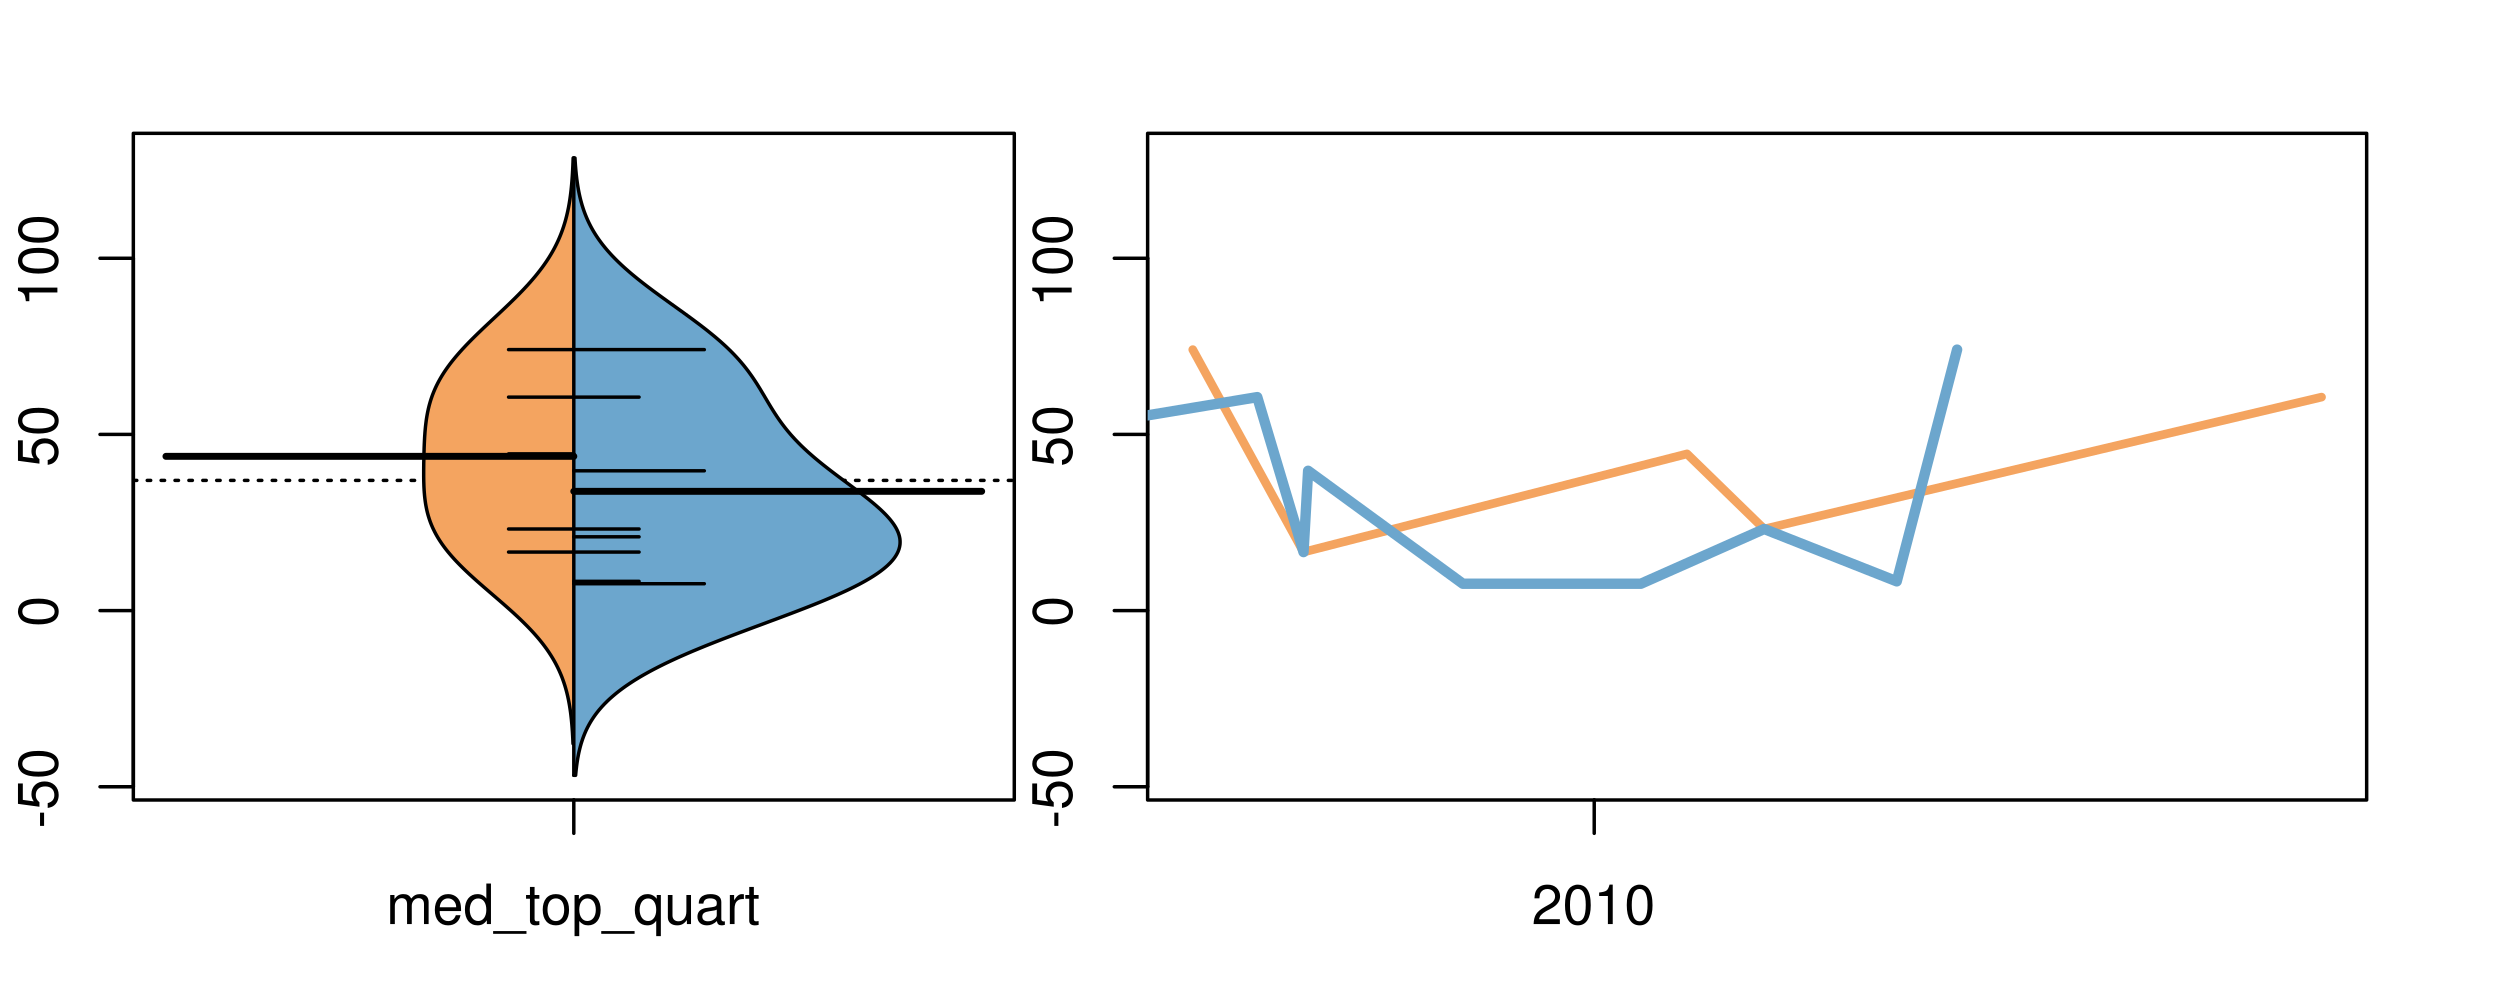 <?xml version="1.0" encoding="UTF-8"?>
<svg xmlns="http://www.w3.org/2000/svg" xmlns:xlink="http://www.w3.org/1999/xlink" width="540pt" height="216pt" viewBox="0 0 540 216" version="1.1">
<defs>
<g>
<symbol overflow="visible" id="glyph0-0">
<path style="stroke:none;" d="M -3.75 -3.406 L -3.75 -0.547 L -2.875 -0.547 L -2.875 -3.406 Z M -3.75 -3.406 "/>
</symbol>
<symbol overflow="visible" id="glyph0-1">
<path style="stroke:none;" d="M -8.516 -5.719 L -8.516 -1.312 L -3.875 -0.688 L -3.875 -1.656 C -4.469 -2.141 -4.672 -2.562 -4.672 -3.219 C -4.672 -4.359 -3.891 -5.078 -2.625 -5.078 C -1.406 -5.078 -0.656 -4.375 -0.656 -3.219 C -0.656 -2.297 -1.125 -1.734 -2.094 -1.469 L -2.094 -0.422 C -1.391 -0.562 -1.062 -0.688 -0.75 -0.938 C -0.094 -1.422 0.281 -2.281 0.281 -3.234 C 0.281 -4.953 -0.969 -6.156 -2.766 -6.156 C -4.453 -6.156 -5.609 -5.047 -5.609 -3.406 C -5.609 -2.812 -5.453 -2.328 -5.094 -1.844 L -7.469 -2.172 L -7.469 -5.719 Z M -8.516 -5.719 "/>
</symbol>
<symbol overflow="visible" id="glyph0-2">
<path style="stroke:none;" d="M -8.516 -3.297 C -8.516 -2.516 -8.156 -1.781 -7.578 -1.344 C -6.828 -0.797 -5.688 -0.516 -4.109 -0.516 C -1.25 -0.516 0.281 -1.469 0.281 -3.297 C 0.281 -5.094 -1.25 -6.078 -4.047 -6.078 C -5.703 -6.078 -6.797 -5.812 -7.578 -5.25 C -8.172 -4.812 -8.516 -4.109 -8.516 -3.297 Z M -7.578 -3.297 C -7.578 -4.438 -6.422 -5 -4.141 -5 C -1.734 -5 -0.594 -4.453 -0.594 -3.281 C -0.594 -2.156 -1.781 -1.594 -4.109 -1.594 C -6.438 -1.594 -7.578 -2.156 -7.578 -3.297 Z M -7.578 -3.297 "/>
</symbol>
<symbol overflow="visible" id="glyph0-3">
<path style="stroke:none;" d="M -6.062 -3.109 L 0 -3.109 L 0 -4.156 L -8.516 -4.156 L -8.516 -3.469 C -7.203 -3.094 -7.016 -2.859 -6.812 -1.219 L -6.062 -1.219 Z M -6.062 -3.109 "/>
</symbol>
<symbol overflow="visible" id="glyph0-4">
<path style="stroke:none;" d="M -8.75 -5.938 L -8.75 -4.938 L -5.5 -4.938 C -6.125 -4.531 -6.469 -3.859 -6.469 -3.016 C -6.469 -1.375 -5.156 -0.312 -3.156 -0.312 C -1.031 -0.312 0.281 -1.359 0.281 -3.047 C 0.281 -3.906 -0.047 -4.516 -0.828 -5.047 L 0 -5.047 L 0 -5.938 Z M -5.531 -3.188 C -5.531 -4.266 -4.578 -4.938 -3.078 -4.938 C -1.625 -4.938 -0.656 -4.25 -0.656 -3.188 C -0.656 -2.094 -1.625 -1.359 -3.094 -1.359 C -4.562 -1.359 -5.531 -2.094 -5.531 -3.188 Z M -5.531 -3.188 "/>
</symbol>
<symbol overflow="visible" id="glyph0-5">
<path style="stroke:none;" d="M -6.281 -3.094 L -6.281 -2.047 L -7.266 -2.047 C -7.688 -2.047 -7.906 -2.297 -7.906 -2.75 C -7.906 -2.828 -7.906 -2.875 -7.891 -3.094 L -8.719 -3.094 C -8.766 -2.875 -8.781 -2.734 -8.781 -2.531 C -8.781 -1.609 -8.25 -1.062 -7.359 -1.062 L -6.281 -1.062 L -6.281 -0.219 L -5.469 -0.219 L -5.469 -1.062 L 0 -1.062 L 0 -2.047 L -5.469 -2.047 L -5.469 -3.094 Z M -6.281 -3.094 "/>
</symbol>
<symbol overflow="visible" id="glyph0-6">
<path style="stroke:none;" d="M 1.516 -6.938 L 1.516 0.266 L 2.109 0.266 L 2.109 -6.938 Z M 1.516 -6.938 "/>
</symbol>
<symbol overflow="visible" id="glyph0-7">
<path style="stroke:none;" d="M -6.469 -3.266 C -6.469 -1.5 -5.203 -0.438 -3.094 -0.438 C -0.984 -0.438 0.281 -1.484 0.281 -3.281 C 0.281 -5.047 -0.984 -6.125 -3.047 -6.125 C -5.219 -6.125 -6.469 -5.078 -6.469 -3.266 Z M -5.547 -3.281 C -5.547 -4.406 -4.625 -5.078 -3.062 -5.078 C -1.578 -5.078 -0.641 -4.375 -0.641 -3.281 C -0.641 -2.156 -1.578 -1.469 -3.094 -1.469 C -4.609 -1.469 -5.547 -2.156 -5.547 -3.281 Z M -5.547 -3.281 "/>
</symbol>
<symbol overflow="visible" id="glyph0-8">
<path style="stroke:none;" d="M -8.75 -1.828 L -8.75 -0.812 L 0 -0.812 L 0 -1.828 Z M -8.75 -1.828 "/>
</symbol>
<symbol overflow="visible" id="glyph0-9">
<path style="stroke:none;" d="M -1.25 -2.297 L -1.25 -1.047 L 0 -1.047 L 0 -2.297 Z M -1.25 -2.297 "/>
</symbol>
<symbol overflow="visible" id="glyph0-10">
<path style="stroke:none;" d="M -1.047 -6.078 L -1.047 -1.594 C -1.734 -1.703 -2.188 -2.094 -2.797 -3.125 L -3.438 -4.328 C -4.094 -5.516 -4.969 -6.125 -6.016 -6.125 C -6.719 -6.125 -7.375 -5.844 -7.844 -5.344 C -8.297 -4.844 -8.516 -4.219 -8.516 -3.406 C -8.516 -2.328 -8.125 -1.531 -7.406 -1.062 C -6.953 -0.75 -6.422 -0.625 -5.562 -0.594 L -5.562 -1.656 C -6.125 -1.688 -6.484 -1.766 -6.75 -1.906 C -7.266 -2.188 -7.578 -2.734 -7.578 -3.375 C -7.578 -4.328 -6.906 -5.047 -5.984 -5.047 C -5.312 -5.047 -4.734 -4.656 -4.312 -3.906 L -3.688 -2.797 C -2.672 -1.016 -1.875 -0.5 0 -0.406 L 0 -6.078 Z M -1.047 -6.078 "/>
</symbol>
<symbol overflow="visible" id="glyph0-11">
<path style="stroke:none;" d="M 0 -3.422 L -6.281 -5.828 L -6.281 -4.703 L -1.188 -2.922 L -6.281 -1.25 L -6.281 -0.125 L 0 -2.328 Z M 0 -3.422 "/>
</symbol>
<symbol overflow="visible" id="glyph0-12">
<path style="stroke:none;" d="M -0.594 -6.422 C -0.562 -6.312 -0.562 -6.266 -0.562 -6.203 C -0.562 -5.859 -0.75 -5.656 -1.062 -5.656 L -4.75 -5.656 C -5.875 -5.656 -6.469 -4.844 -6.469 -3.297 C -6.469 -2.391 -6.203 -1.625 -5.734 -1.219 C -5.406 -0.922 -5.047 -0.797 -4.422 -0.781 L -4.422 -1.781 C -5.203 -1.875 -5.547 -2.328 -5.547 -3.266 C -5.547 -4.156 -5.203 -4.672 -4.609 -4.672 L -4.344 -4.672 C -3.922 -4.672 -3.75 -4.422 -3.641 -3.625 C -3.469 -2.203 -3.422 -1.984 -3.266 -1.609 C -2.969 -0.875 -2.406 -0.5 -1.578 -0.5 C -0.438 -0.5 0.281 -1.297 0.281 -2.562 C 0.281 -3.359 0 -4 -0.641 -4.703 C -0.016 -4.781 0.281 -5.094 0.281 -5.734 C 0.281 -5.938 0.25 -6.094 0.172 -6.422 Z M -1.984 -4.672 C -1.641 -4.672 -1.438 -4.578 -1.156 -4.266 C -0.797 -3.859 -0.594 -3.375 -0.594 -2.781 C -0.594 -2 -0.969 -1.547 -1.609 -1.547 C -2.266 -1.547 -2.609 -1.984 -2.766 -3.062 C -2.906 -4.109 -2.953 -4.328 -3.109 -4.672 Z M -1.984 -4.672 "/>
</symbol>
<symbol overflow="visible" id="glyph0-13">
<path style="stroke:none;" d="M 0 -5.781 L -6.281 -5.781 L -6.281 -4.781 L -2.719 -4.781 C -1.438 -4.781 -0.594 -4.109 -0.594 -3.078 C -0.594 -2.281 -1.078 -1.781 -1.844 -1.781 L -6.281 -1.781 L -6.281 -0.781 L -1.438 -0.781 C -0.391 -0.781 0.281 -1.562 0.281 -2.781 C 0.281 -3.703 -0.047 -4.297 -0.875 -4.891 L 0 -4.891 Z M 0 -5.781 "/>
</symbol>
<symbol overflow="visible" id="glyph0-14">
<path style="stroke:none;" d="M -2.812 -6.156 C -3.766 -6.156 -4.344 -6.078 -4.812 -5.906 C -5.844 -5.5 -6.469 -4.531 -6.469 -3.359 C -6.469 -1.609 -5.125 -0.484 -3.062 -0.484 C -1 -0.484 0.281 -1.578 0.281 -3.344 C 0.281 -4.781 -0.547 -5.766 -1.906 -6.031 L -1.906 -5.016 C -1.078 -4.734 -0.641 -4.172 -0.641 -3.375 C -0.641 -2.734 -0.938 -2.203 -1.469 -1.859 C -1.828 -1.625 -2.188 -1.531 -2.812 -1.531 Z M -3.625 -1.547 C -4.781 -1.625 -5.547 -2.344 -5.547 -3.344 C -5.547 -4.328 -4.734 -5.094 -3.703 -5.094 C -3.672 -5.094 -3.641 -5.094 -3.625 -5.078 Z M -3.625 -1.547 "/>
</symbol>
<symbol overflow="visible" id="glyph1-0">
<path style="stroke:none;" d="M 0.844 -6.281 L 0.844 0 L 1.844 0 L 1.844 -3.953 C 1.844 -4.859 2.516 -5.594 3.328 -5.594 C 4.062 -5.594 4.484 -5.141 4.484 -4.328 L 4.484 0 L 5.5 0 L 5.5 -3.953 C 5.5 -4.859 6.156 -5.594 6.969 -5.594 C 7.703 -5.594 8.141 -5.125 8.141 -4.328 L 8.141 0 L 9.141 0 L 9.141 -4.719 C 9.141 -5.844 8.5 -6.469 7.312 -6.469 C 6.484 -6.469 5.969 -6.219 5.391 -5.516 C 5.016 -6.188 4.516 -6.469 3.703 -6.469 C 2.859 -6.469 2.297 -6.156 1.766 -5.406 L 1.766 -6.281 Z M 0.844 -6.281 "/>
</symbol>
<symbol overflow="visible" id="glyph1-1">
<path style="stroke:none;" d="M 6.156 -2.812 C 6.156 -3.766 6.078 -4.344 5.906 -4.812 C 5.5 -5.844 4.531 -6.469 3.359 -6.469 C 1.609 -6.469 0.484 -5.125 0.484 -3.062 C 0.484 -1 1.578 0.281 3.344 0.281 C 4.781 0.281 5.766 -0.547 6.031 -1.906 L 5.016 -1.906 C 4.734 -1.078 4.172 -0.641 3.375 -0.641 C 2.734 -0.641 2.203 -0.938 1.859 -1.469 C 1.625 -1.828 1.531 -2.188 1.531 -2.812 Z M 1.547 -3.625 C 1.625 -4.781 2.344 -5.547 3.344 -5.547 C 4.328 -5.547 5.094 -4.734 5.094 -3.703 C 5.094 -3.672 5.094 -3.641 5.078 -3.625 Z M 1.547 -3.625 "/>
</symbol>
<symbol overflow="visible" id="glyph1-2">
<path style="stroke:none;" d="M 5.938 -8.75 L 4.938 -8.75 L 4.938 -5.5 C 4.531 -6.125 3.859 -6.469 3.016 -6.469 C 1.375 -6.469 0.312 -5.156 0.312 -3.156 C 0.312 -1.031 1.359 0.281 3.047 0.281 C 3.906 0.281 4.516 -0.047 5.047 -0.828 L 5.047 0 L 5.938 0 Z M 3.188 -5.531 C 4.266 -5.531 4.938 -4.578 4.938 -3.078 C 4.938 -1.625 4.25 -0.656 3.188 -0.656 C 2.094 -0.656 1.359 -1.625 1.359 -3.094 C 1.359 -4.562 2.094 -5.531 3.188 -5.531 Z M 3.188 -5.531 "/>
</symbol>
<symbol overflow="visible" id="glyph1-3">
<path style="stroke:none;" d="M 6.938 1.516 L -0.266 1.516 L -0.266 2.109 L 6.938 2.109 Z M 6.938 1.516 "/>
</symbol>
<symbol overflow="visible" id="glyph1-4">
<path style="stroke:none;" d="M 3.047 -6.281 L 2.016 -6.281 L 2.016 -8.016 L 1.016 -8.016 L 1.016 -6.281 L 0.172 -6.281 L 0.172 -5.469 L 1.016 -5.469 L 1.016 -0.719 C 1.016 -0.078 1.453 0.281 2.234 0.281 C 2.469 0.281 2.719 0.25 3.047 0.188 L 3.047 -0.641 C 2.922 -0.609 2.766 -0.594 2.562 -0.594 C 2.141 -0.594 2.016 -0.719 2.016 -1.156 L 2.016 -5.469 L 3.047 -5.469 Z M 3.047 -6.281 "/>
</symbol>
<symbol overflow="visible" id="glyph1-5">
<path style="stroke:none;" d="M 3.266 -6.469 C 1.5 -6.469 0.438 -5.203 0.438 -3.094 C 0.438 -0.984 1.484 0.281 3.281 0.281 C 5.047 0.281 6.125 -0.984 6.125 -3.047 C 6.125 -5.219 5.078 -6.469 3.266 -6.469 Z M 3.281 -5.547 C 4.406 -5.547 5.078 -4.625 5.078 -3.062 C 5.078 -1.578 4.375 -0.641 3.281 -0.641 C 2.156 -0.641 1.469 -1.578 1.469 -3.094 C 1.469 -4.609 2.156 -5.547 3.281 -5.547 Z M 3.281 -5.547 "/>
</symbol>
<symbol overflow="visible" id="glyph1-6">
<path style="stroke:none;" d="M 0.641 2.609 L 1.656 2.609 L 1.656 -0.656 C 2.188 -0.016 2.766 0.281 3.594 0.281 C 5.203 0.281 6.281 -1.031 6.281 -3.031 C 6.281 -5.141 5.25 -6.469 3.578 -6.469 C 2.719 -6.469 2.047 -6.078 1.578 -5.344 L 1.578 -6.281 L 0.641 -6.281 Z M 3.406 -5.531 C 4.516 -5.531 5.234 -4.562 5.234 -3.062 C 5.234 -1.625 4.5 -0.656 3.406 -0.656 C 2.359 -0.656 1.656 -1.625 1.656 -3.094 C 1.656 -4.578 2.359 -5.531 3.406 -5.531 Z M 3.406 -5.531 "/>
</symbol>
<symbol overflow="visible" id="glyph1-7">
<path style="stroke:none;" d="M 5.938 2.609 L 5.938 -6.281 L 5.047 -6.281 L 5.047 -5.453 C 4.578 -6.109 3.875 -6.469 3.047 -6.469 C 1.391 -6.469 0.312 -5.109 0.312 -3.031 C 0.312 -0.984 1.344 0.281 3 0.281 C 3.875 0.281 4.469 -0.031 4.938 -0.719 L 4.938 2.609 Z M 3.188 -5.531 C 4.266 -5.531 4.938 -4.578 4.938 -3.062 C 4.938 -1.625 4.25 -0.656 3.188 -0.656 C 2.094 -0.656 1.359 -1.625 1.359 -3.094 C 1.359 -4.547 2.094 -5.531 3.188 -5.531 Z M 3.188 -5.531 "/>
</symbol>
<symbol overflow="visible" id="glyph1-8">
<path style="stroke:none;" d="M 5.781 0 L 5.781 -6.281 L 4.781 -6.281 L 4.781 -2.719 C 4.781 -1.438 4.109 -0.594 3.078 -0.594 C 2.281 -0.594 1.781 -1.078 1.781 -1.844 L 1.781 -6.281 L 0.781 -6.281 L 0.781 -1.438 C 0.781 -0.391 1.562 0.281 2.781 0.281 C 3.703 0.281 4.297 -0.047 4.891 -0.875 L 4.891 0 Z M 5.781 0 "/>
</symbol>
<symbol overflow="visible" id="glyph1-9">
<path style="stroke:none;" d="M 6.422 -0.594 C 6.312 -0.562 6.266 -0.562 6.203 -0.562 C 5.859 -0.562 5.656 -0.75 5.656 -1.062 L 5.656 -4.75 C 5.656 -5.875 4.844 -6.469 3.297 -6.469 C 2.391 -6.469 1.625 -6.203 1.219 -5.734 C 0.922 -5.406 0.797 -5.047 0.781 -4.422 L 1.781 -4.422 C 1.875 -5.203 2.328 -5.547 3.266 -5.547 C 4.156 -5.547 4.672 -5.203 4.672 -4.609 L 4.672 -4.344 C 4.672 -3.922 4.422 -3.75 3.625 -3.641 C 2.203 -3.469 1.984 -3.422 1.609 -3.266 C 0.875 -2.969 0.5 -2.406 0.5 -1.578 C 0.5 -0.438 1.297 0.281 2.562 0.281 C 3.359 0.281 4 0 4.703 -0.641 C 4.781 -0.016 5.094 0.281 5.734 0.281 C 5.938 0.281 6.094 0.25 6.422 0.172 Z M 4.672 -1.984 C 4.672 -1.641 4.578 -1.438 4.266 -1.156 C 3.859 -0.797 3.375 -0.594 2.781 -0.594 C 2 -0.594 1.547 -0.969 1.547 -1.609 C 1.547 -2.266 1.984 -2.609 3.062 -2.766 C 4.109 -2.906 4.328 -2.953 4.672 -3.109 Z M 4.672 -1.984 "/>
</symbol>
<symbol overflow="visible" id="glyph1-10">
<path style="stroke:none;" d="M 0.828 -6.281 L 0.828 0 L 1.844 0 L 1.844 -3.266 C 1.844 -4.156 2.062 -4.75 2.547 -5.094 C 2.859 -5.328 3.156 -5.406 3.859 -5.406 L 3.859 -6.438 C 3.688 -6.453 3.594 -6.469 3.469 -6.469 C 2.812 -6.469 2.328 -6.078 1.75 -5.141 L 1.75 -6.281 Z M 0.828 -6.281 "/>
</symbol>
<symbol overflow="visible" id="glyph1-11">
<path style="stroke:none;" d="M 6.078 -1.047 L 1.594 -1.047 C 1.703 -1.734 2.094 -2.188 3.125 -2.797 L 4.328 -3.438 C 5.516 -4.094 6.125 -4.969 6.125 -6.016 C 6.125 -6.719 5.844 -7.375 5.344 -7.844 C 4.844 -8.297 4.219 -8.516 3.406 -8.516 C 2.328 -8.516 1.531 -8.125 1.062 -7.406 C 0.75 -6.953 0.625 -6.422 0.594 -5.562 L 1.656 -5.562 C 1.688 -6.125 1.766 -6.484 1.906 -6.75 C 2.188 -7.266 2.734 -7.578 3.375 -7.578 C 4.328 -7.578 5.047 -6.906 5.047 -5.984 C 5.047 -5.312 4.656 -4.734 3.906 -4.312 L 2.797 -3.688 C 1.016 -2.672 0.5 -1.875 0.406 0 L 6.078 0 Z M 6.078 -1.047 "/>
</symbol>
<symbol overflow="visible" id="glyph1-12">
<path style="stroke:none;" d="M 3.297 -8.516 C 2.516 -8.516 1.781 -8.156 1.344 -7.578 C 0.797 -6.828 0.516 -5.688 0.516 -4.109 C 0.516 -1.25 1.469 0.281 3.297 0.281 C 5.094 0.281 6.078 -1.25 6.078 -4.047 C 6.078 -5.703 5.812 -6.797 5.25 -7.578 C 4.812 -8.172 4.109 -8.516 3.297 -8.516 Z M 3.297 -7.578 C 4.438 -7.578 5 -6.422 5 -4.141 C 5 -1.734 4.453 -0.594 3.281 -0.594 C 2.156 -0.594 1.594 -1.781 1.594 -4.109 C 1.594 -6.438 2.156 -7.578 3.297 -7.578 Z M 3.297 -7.578 "/>
</symbol>
<symbol overflow="visible" id="glyph1-13">
<path style="stroke:none;" d="M 3.109 -6.062 L 3.109 0 L 4.156 0 L 4.156 -8.516 L 3.469 -8.516 C 3.094 -7.203 2.859 -7.016 1.219 -6.812 L 1.219 -6.062 Z M 3.109 -6.062 "/>
</symbol>
</g>
<clipPath id="clip1">
  <path d="M 28.801 28.801 L 220.086 28.801 L 220.086 173.801 L 28.801 173.801 Z M 28.801 28.801 "/>
</clipPath>
<clipPath id="clip2">
  <path d="M 247.887 28.801 L 512.199 28.801 L 512.199 173.801 L 247.887 173.801 Z M 247.887 28.801 "/>
</clipPath>
<clipPath id="clip3">
  <path d="M 233.484 14.398 L 526.598 14.398 L 526.598 188.199 L 233.484 188.199 Z M 233.484 14.398 "/>
</clipPath>
<clipPath id="clip4">
  <path d="M 247.887 28.801 L 512.199 28.801 L 512.199 173.801 L 247.887 173.801 Z M 247.887 28.801 "/>
</clipPath>
</defs>
<g id="surface321">
<path style="fill:none;stroke-width:0.75;stroke-linecap:round;stroke-linejoin:round;stroke:rgb(0%,0%,0%);stroke-opacity:1;stroke-miterlimit:10;" d="M 28.801 172.801 L 219.086 172.801 L 219.086 28.801 L 28.801 28.801 L 28.801 172.801 "/>
<path style="fill:none;stroke-width:0.75;stroke-linecap:round;stroke-linejoin:round;stroke:rgb(0%,0%,0%);stroke-opacity:1;stroke-miterlimit:10;" d="M 28.801 169.941 L 28.801 55.785 "/>
<path style="fill:none;stroke-width:0.75;stroke-linecap:round;stroke-linejoin:round;stroke:rgb(0%,0%,0%);stroke-opacity:1;stroke-miterlimit:10;" d="M 28.801 169.941 L 21.602 169.941 "/>
<path style="fill:none;stroke-width:0.75;stroke-linecap:round;stroke-linejoin:round;stroke:rgb(0%,0%,0%);stroke-opacity:1;stroke-miterlimit:10;" d="M 28.801 131.887 L 21.602 131.887 "/>
<path style="fill:none;stroke-width:0.75;stroke-linecap:round;stroke-linejoin:round;stroke:rgb(0%,0%,0%);stroke-opacity:1;stroke-miterlimit:10;" d="M 28.801 93.836 L 21.602 93.836 "/>
<path style="fill:none;stroke-width:0.75;stroke-linecap:round;stroke-linejoin:round;stroke:rgb(0%,0%,0%);stroke-opacity:1;stroke-miterlimit:10;" d="M 28.801 55.785 L 21.602 55.785 "/>
<g style="fill:rgb(0%,0%,0%);fill-opacity:1;">
  <use xlink:href="#glyph0-0" x="12.396" y="178.941"/>
  <use xlink:href="#glyph0-1" x="12.396" y="174.945"/>
  <use xlink:href="#glyph0-2" x="12.396" y="168.273"/>
</g>
<g style="fill:rgb(0%,0%,0%);fill-opacity:1;">
  <use xlink:href="#glyph0-2" x="12.396" y="135.387"/>
</g>
<g style="fill:rgb(0%,0%,0%);fill-opacity:1;">
  <use xlink:href="#glyph0-1" x="12.396" y="100.836"/>
  <use xlink:href="#glyph0-2" x="12.396" y="94.164"/>
</g>
<g style="fill:rgb(0%,0%,0%);fill-opacity:1;">
  <use xlink:href="#glyph0-3" x="12.396" y="66.285"/>
  <use xlink:href="#glyph0-2" x="12.396" y="59.613"/>
  <use xlink:href="#glyph0-2" x="12.396" y="52.941"/>
</g>
<path style="fill:none;stroke-width:0.75;stroke-linecap:round;stroke-linejoin:round;stroke:rgb(0%,0%,0%);stroke-opacity:1;stroke-miterlimit:10;" d="M 123.941 172.801 L 123.941 172.801 "/>
<path style="fill:none;stroke-width:0.75;stroke-linecap:round;stroke-linejoin:round;stroke:rgb(0%,0%,0%);stroke-opacity:1;stroke-miterlimit:10;" d="M 123.941 172.801 L 123.941 180 "/>
<g style="fill:rgb(0%,0%,0%);fill-opacity:1;">
  <use xlink:href="#glyph1-0" x="83.441" y="199.596"/>
  <use xlink:href="#glyph1-1" x="93.438" y="199.596"/>
  <use xlink:href="#glyph1-2" x="100.109" y="199.596"/>
  <use xlink:href="#glyph1-3" x="106.781" y="199.596"/>
  <use xlink:href="#glyph1-4" x="113.453" y="199.596"/>
  <use xlink:href="#glyph1-5" x="116.789" y="199.596"/>
  <use xlink:href="#glyph1-6" x="123.461" y="199.596"/>
  <use xlink:href="#glyph1-3" x="130.133" y="199.596"/>
  <use xlink:href="#glyph1-7" x="136.805" y="199.596"/>
  <use xlink:href="#glyph1-8" x="143.477" y="199.596"/>
  <use xlink:href="#glyph1-9" x="150.148" y="199.596"/>
  <use xlink:href="#glyph1-10" x="156.82" y="199.596"/>
  <use xlink:href="#glyph1-4" x="160.816" y="199.596"/>
</g>
<g clip-path="url(#clip1)" clip-rule="nonzero">
<path style="fill:none;stroke-width:0.75;stroke-linecap:round;stroke-linejoin:round;stroke:rgb(0%,0%,0%);stroke-opacity:1;stroke-dasharray:0.75,2.25;stroke-miterlimit:10;" d="M 28.801 103.766 L 219.086 103.766 "/>
<path style=" stroke:none;fill-rule:nonzero;fill:rgb(95.686%,64.314%,37.647%);fill-opacity:1;" d="M 123.941 34.133 L 123.801 34.133 L 123.793 34.383 L 123.781 34.629 L 123.773 34.875 L 123.766 35.125 L 123.754 35.371 L 123.746 35.617 L 123.734 35.867 L 123.711 36.359 L 123.699 36.609 L 123.688 36.855 L 123.672 37.105 L 123.66 37.352 L 123.645 37.598 L 123.629 37.848 L 123.613 38.094 L 123.594 38.34 L 123.578 38.59 L 123.559 38.836 L 123.539 39.086 L 123.5 39.578 L 123.477 39.828 L 123.43 40.32 L 123.406 40.57 L 123.379 40.816 L 123.355 41.066 L 123.324 41.312 L 123.297 41.559 L 123.266 41.809 L 123.203 42.301 L 123.168 42.551 L 123.133 42.797 L 123.098 43.047 L 123.02 43.539 L 122.98 43.789 L 122.895 44.281 L 122.848 44.531 L 122.805 44.777 L 122.754 45.027 L 122.652 45.52 L 122.598 45.77 L 122.543 46.016 L 122.484 46.262 L 122.426 46.512 L 122.367 46.758 L 122.301 47.008 L 122.238 47.254 L 122.172 47.5 L 122.102 47.75 L 122.031 47.996 L 121.957 48.242 L 121.879 48.492 L 121.801 48.738 L 121.723 48.988 L 121.637 49.234 L 121.555 49.48 L 121.465 49.73 L 121.375 49.977 L 121.281 50.223 L 121.188 50.473 L 121.09 50.719 L 120.988 50.969 L 120.887 51.215 L 120.781 51.461 L 120.672 51.711 L 120.559 51.957 L 120.449 52.203 L 120.328 52.453 L 120.211 52.699 L 120.086 52.949 L 119.836 53.441 L 119.703 53.691 L 119.57 53.938 L 119.434 54.184 L 119.293 54.434 L 119.004 54.926 L 118.852 55.176 L 118.703 55.422 L 118.547 55.672 L 118.227 56.164 L 118.062 56.414 L 117.895 56.66 L 117.723 56.906 L 117.551 57.156 L 117.375 57.402 L 117.195 57.652 L 117.012 57.898 L 116.824 58.145 L 116.637 58.395 L 116.445 58.641 L 116.25 58.887 L 116.055 59.137 L 115.852 59.383 L 115.652 59.633 L 115.445 59.879 L 115.234 60.125 L 115.023 60.375 L 114.594 60.867 L 114.371 61.117 L 114.152 61.363 L 113.926 61.613 L 113.699 61.859 L 113.469 62.105 L 113.238 62.355 L 112.77 62.848 L 112.527 63.098 L 112.289 63.344 L 112.047 63.594 L 111.555 64.086 L 111.309 64.336 L 111.059 64.582 L 110.805 64.828 L 110.551 65.078 L 110.297 65.324 L 110.043 65.574 L 109.527 66.066 L 109.266 66.316 L 109.008 66.562 L 108.746 66.809 L 108.484 67.059 L 108.223 67.305 L 107.957 67.555 L 107.695 67.801 L 107.43 68.047 L 107.164 68.297 L 106.902 68.543 L 106.637 68.789 L 106.371 69.039 L 106.105 69.285 L 105.844 69.535 L 105.578 69.781 L 105.316 70.027 L 105.051 70.277 L 104.527 70.77 L 104.266 71.02 L 104.008 71.266 L 103.75 71.516 L 103.234 72.008 L 102.98 72.258 L 102.727 72.504 L 102.477 72.75 L 102.227 73 L 101.977 73.246 L 101.73 73.496 L 101.246 73.988 L 101.004 74.238 L 100.766 74.484 L 100.531 74.73 L 100.301 74.98 L 99.84 75.473 L 99.617 75.723 L 99.395 75.969 L 99.172 76.219 L 98.742 76.711 L 98.531 76.961 L 98.324 77.207 L 98.121 77.453 L 97.918 77.703 L 97.719 77.949 L 97.523 78.199 L 97.332 78.445 L 97.145 78.691 L 96.961 78.941 L 96.777 79.188 L 96.602 79.434 L 96.426 79.684 L 96.254 79.93 L 96.086 80.18 L 95.922 80.426 L 95.766 80.672 L 95.605 80.922 L 95.453 81.168 L 95.305 81.414 L 95.16 81.664 L 95.016 81.91 L 94.879 82.16 L 94.742 82.406 L 94.613 82.652 L 94.484 82.902 L 94.359 83.148 L 94.238 83.395 L 94.121 83.645 L 94.008 83.891 L 93.898 84.141 L 93.688 84.633 L 93.59 84.883 L 93.492 85.129 L 93.398 85.375 L 93.309 85.625 L 93.223 85.871 L 93.137 86.121 L 92.98 86.613 L 92.906 86.863 L 92.766 87.355 L 92.699 87.605 L 92.637 87.852 L 92.578 88.102 L 92.516 88.348 L 92.465 88.594 L 92.41 88.844 L 92.359 89.09 L 92.312 89.336 L 92.266 89.586 L 92.223 89.832 L 92.18 90.082 L 92.102 90.574 L 92.066 90.824 L 92.004 91.316 L 91.973 91.566 L 91.945 91.812 L 91.914 92.062 L 91.867 92.555 L 91.844 92.805 L 91.82 93.051 L 91.801 93.297 L 91.781 93.547 L 91.766 93.793 L 91.746 94.039 L 91.73 94.289 L 91.715 94.535 L 91.703 94.785 L 91.688 95.031 L 91.676 95.277 L 91.664 95.527 L 91.641 96.02 L 91.633 96.27 L 91.621 96.516 L 91.613 96.766 L 91.598 97.258 L 91.59 97.508 L 91.574 98 L 91.57 98.25 L 91.562 98.496 L 91.559 98.746 L 91.551 98.992 L 91.547 99.238 L 91.543 99.488 L 91.535 99.734 L 91.531 99.98 L 91.527 100.23 L 91.527 100.477 L 91.523 100.727 L 91.52 100.973 L 91.52 101.219 L 91.516 101.469 L 91.516 102.953 L 91.52 103.199 L 91.523 103.449 L 91.531 103.941 L 91.539 104.191 L 91.547 104.438 L 91.555 104.688 L 91.562 104.934 L 91.574 105.18 L 91.586 105.43 L 91.602 105.676 L 91.613 105.922 L 91.633 106.172 L 91.648 106.418 L 91.672 106.668 L 91.691 106.914 L 91.715 107.16 L 91.742 107.41 L 91.77 107.656 L 91.801 107.902 L 91.832 108.152 L 91.867 108.398 L 91.902 108.648 L 91.941 108.895 L 91.984 109.141 L 92.031 109.391 L 92.078 109.637 L 92.129 109.883 L 92.18 110.133 L 92.238 110.379 L 92.297 110.629 L 92.359 110.875 L 92.426 111.121 L 92.496 111.371 L 92.57 111.617 L 92.648 111.863 L 92.727 112.113 L 92.812 112.359 L 92.898 112.609 L 92.988 112.855 L 93.086 113.102 L 93.184 113.352 L 93.395 113.844 L 93.508 114.094 L 93.625 114.34 L 93.746 114.586 L 93.867 114.836 L 93.996 115.082 L 94.129 115.332 L 94.266 115.578 L 94.406 115.824 L 94.551 116.074 L 94.855 116.566 L 95.016 116.816 L 95.18 117.062 L 95.348 117.312 L 95.516 117.559 L 95.695 117.805 L 95.875 118.055 L 96.059 118.301 L 96.246 118.547 L 96.441 118.797 L 96.637 119.043 L 96.84 119.293 L 97.254 119.785 L 97.469 120.035 L 97.684 120.281 L 97.906 120.527 L 98.129 120.777 L 98.359 121.023 L 98.59 121.273 L 99.066 121.766 L 99.309 122.016 L 99.555 122.262 L 99.805 122.508 L 100.055 122.758 L 100.312 123.004 L 100.57 123.254 L 100.828 123.5 L 101.09 123.746 L 101.355 123.996 L 101.895 124.488 L 102.168 124.738 L 102.441 124.984 L 102.719 125.234 L 102.992 125.48 L 103.273 125.727 L 103.555 125.977 L 103.836 126.223 L 104.121 126.469 L 104.402 126.719 L 104.688 126.965 L 104.977 127.215 L 105.547 127.707 L 105.836 127.957 L 106.125 128.203 L 106.41 128.449 L 106.699 128.699 L 106.988 128.945 L 107.273 129.195 L 107.562 129.441 L 107.848 129.688 L 108.133 129.938 L 108.703 130.43 L 108.984 130.68 L 109.266 130.926 L 109.547 131.176 L 110.102 131.668 L 110.379 131.918 L 110.926 132.41 L 111.195 132.66 L 111.727 133.152 L 111.992 133.402 L 112.254 133.648 L 112.512 133.898 L 113.02 134.391 L 113.273 134.641 L 113.766 135.133 L 114.008 135.383 L 114.246 135.629 L 114.484 135.879 L 114.719 136.125 L 114.945 136.371 L 115.176 136.621 L 115.398 136.867 L 115.617 137.113 L 115.836 137.363 L 116.051 137.609 L 116.262 137.859 L 116.469 138.105 L 116.672 138.352 L 116.871 138.602 L 117.07 138.848 L 117.262 139.094 L 117.453 139.344 L 117.637 139.59 L 117.82 139.84 L 118 140.086 L 118.176 140.332 L 118.348 140.582 L 118.516 140.828 L 118.68 141.074 L 118.84 141.324 L 119 141.57 L 119.152 141.82 L 119.305 142.066 L 119.453 142.312 L 119.598 142.562 L 119.879 143.055 L 120.012 143.305 L 120.145 143.551 L 120.27 143.801 L 120.395 144.047 L 120.516 144.293 L 120.633 144.543 L 120.75 144.789 L 120.859 145.035 L 120.969 145.285 L 121.074 145.531 L 121.18 145.781 L 121.281 146.027 L 121.379 146.273 L 121.473 146.523 L 121.652 147.016 L 121.738 147.266 L 121.824 147.512 L 121.902 147.762 L 121.984 148.008 L 122.059 148.254 L 122.133 148.504 L 122.273 148.996 L 122.34 149.246 L 122.406 149.492 L 122.469 149.742 L 122.586 150.234 L 122.645 150.484 L 122.695 150.73 L 122.75 150.977 L 122.801 151.227 L 122.848 151.473 L 122.895 151.723 L 122.941 151.969 L 122.984 152.215 L 123.027 152.465 L 123.105 152.957 L 123.145 153.207 L 123.215 153.699 L 123.25 153.949 L 123.281 154.195 L 123.312 154.445 L 123.367 154.938 L 123.395 155.188 L 123.422 155.434 L 123.445 155.68 L 123.469 155.93 L 123.492 156.176 L 123.516 156.426 L 123.555 156.918 L 123.574 157.168 L 123.594 157.414 L 123.609 157.66 L 123.629 157.91 L 123.645 158.156 L 123.66 158.406 L 123.672 158.652 L 123.688 158.898 L 123.699 159.148 L 123.715 159.395 L 123.727 159.641 L 123.738 159.891 L 123.746 160.137 L 123.758 160.387 L 123.77 160.633 L 123.941 160.633 Z M 123.941 34.133 "/>
<path style="fill:none;stroke-width:0.75;stroke-linecap:round;stroke-linejoin:round;stroke:rgb(0%,0%,0%);stroke-opacity:1;stroke-miterlimit:10;" d="M 123.941 34.133 L 123.801 34.133 L 123.793 34.383 L 123.781 34.629 L 123.773 34.875 L 123.766 35.125 L 123.754 35.371 L 123.746 35.617 L 123.734 35.867 L 123.711 36.359 L 123.699 36.609 L 123.688 36.855 L 123.672 37.105 L 123.66 37.352 L 123.645 37.598 L 123.629 37.848 L 123.613 38.094 L 123.594 38.34 L 123.578 38.59 L 123.559 38.836 L 123.539 39.086 L 123.5 39.578 L 123.477 39.828 L 123.43 40.32 L 123.406 40.57 L 123.379 40.816 L 123.355 41.066 L 123.324 41.312 L 123.297 41.559 L 123.266 41.809 L 123.203 42.301 L 123.168 42.551 L 123.133 42.797 L 123.098 43.047 L 123.02 43.539 L 122.98 43.789 L 122.895 44.281 L 122.848 44.531 L 122.805 44.777 L 122.754 45.027 L 122.652 45.52 L 122.598 45.77 L 122.543 46.016 L 122.484 46.262 L 122.426 46.512 L 122.367 46.758 L 122.301 47.008 L 122.238 47.254 L 122.172 47.5 L 122.102 47.75 L 122.031 47.996 L 121.957 48.242 L 121.879 48.492 L 121.801 48.738 L 121.723 48.988 L 121.637 49.234 L 121.555 49.48 L 121.465 49.73 L 121.375 49.977 L 121.281 50.223 L 121.188 50.473 L 121.09 50.719 L 120.988 50.969 L 120.887 51.215 L 120.781 51.461 L 120.672 51.711 L 120.559 51.957 L 120.449 52.203 L 120.328 52.453 L 120.211 52.699 L 120.086 52.949 L 119.836 53.441 L 119.703 53.691 L 119.57 53.938 L 119.434 54.184 L 119.293 54.434 L 119.004 54.926 L 118.852 55.176 L 118.703 55.422 L 118.547 55.672 L 118.227 56.164 L 118.062 56.414 L 117.895 56.66 L 117.723 56.906 L 117.551 57.156 L 117.375 57.402 L 117.195 57.652 L 117.012 57.898 L 116.824 58.145 L 116.637 58.395 L 116.445 58.641 L 116.25 58.887 L 116.055 59.137 L 115.852 59.383 L 115.652 59.633 L 115.445 59.879 L 115.234 60.125 L 115.023 60.375 L 114.594 60.867 L 114.371 61.117 L 114.152 61.363 L 113.926 61.613 L 113.699 61.859 L 113.469 62.105 L 113.238 62.355 L 112.77 62.848 L 112.527 63.098 L 112.289 63.344 L 112.047 63.594 L 111.555 64.086 L 111.309 64.336 L 111.059 64.582 L 110.805 64.828 L 110.551 65.078 L 110.297 65.324 L 110.043 65.574 L 109.527 66.066 L 109.266 66.316 L 109.008 66.562 L 108.746 66.809 L 108.484 67.059 L 108.223 67.305 L 107.957 67.555 L 107.695 67.801 L 107.43 68.047 L 107.164 68.297 L 106.902 68.543 L 106.637 68.789 L 106.371 69.039 L 106.105 69.285 L 105.844 69.535 L 105.578 69.781 L 105.316 70.027 L 105.051 70.277 L 104.527 70.77 L 104.266 71.02 L 104.008 71.266 L 103.75 71.516 L 103.234 72.008 L 102.98 72.258 L 102.727 72.504 L 102.477 72.75 L 102.227 73 L 101.977 73.246 L 101.73 73.496 L 101.246 73.988 L 101.004 74.238 L 100.766 74.484 L 100.531 74.73 L 100.301 74.98 L 99.84 75.473 L 99.617 75.723 L 99.395 75.969 L 99.172 76.219 L 98.742 76.711 L 98.531 76.961 L 98.324 77.207 L 98.121 77.453 L 97.918 77.703 L 97.719 77.949 L 97.523 78.199 L 97.332 78.445 L 97.145 78.691 L 96.961 78.941 L 96.777 79.188 L 96.602 79.434 L 96.426 79.684 L 96.254 79.93 L 96.086 80.18 L 95.922 80.426 L 95.766 80.672 L 95.605 80.922 L 95.453 81.168 L 95.305 81.414 L 95.16 81.664 L 95.016 81.91 L 94.879 82.16 L 94.742 82.406 L 94.613 82.652 L 94.484 82.902 L 94.359 83.148 L 94.238 83.395 L 94.121 83.645 L 94.008 83.891 L 93.898 84.141 L 93.688 84.633 L 93.59 84.883 L 93.492 85.129 L 93.398 85.375 L 93.309 85.625 L 93.223 85.871 L 93.137 86.121 L 92.98 86.613 L 92.906 86.863 L 92.766 87.355 L 92.699 87.605 L 92.637 87.852 L 92.578 88.102 L 92.516 88.348 L 92.465 88.594 L 92.41 88.844 L 92.359 89.09 L 92.312 89.336 L 92.266 89.586 L 92.223 89.832 L 92.18 90.082 L 92.102 90.574 L 92.066 90.824 L 92.004 91.316 L 91.973 91.566 L 91.945 91.812 L 91.914 92.062 L 91.867 92.555 L 91.844 92.805 L 91.82 93.051 L 91.801 93.297 L 91.781 93.547 L 91.766 93.793 L 91.746 94.039 L 91.73 94.289 L 91.715 94.535 L 91.703 94.785 L 91.688 95.031 L 91.676 95.277 L 91.664 95.527 L 91.641 96.02 L 91.633 96.27 L 91.621 96.516 L 91.613 96.766 L 91.598 97.258 L 91.59 97.508 L 91.574 98 L 91.57 98.25 L 91.562 98.496 L 91.559 98.746 L 91.551 98.992 L 91.547 99.238 L 91.543 99.488 L 91.535 99.734 L 91.531 99.98 L 91.527 100.23 L 91.527 100.477 L 91.523 100.727 L 91.52 100.973 L 91.52 101.219 L 91.516 101.469 L 91.516 102.953 L 91.52 103.199 L 91.523 103.449 L 91.531 103.941 L 91.539 104.191 L 91.547 104.438 L 91.555 104.688 L 91.562 104.934 L 91.574 105.18 L 91.586 105.43 L 91.602 105.676 L 91.613 105.922 L 91.633 106.172 L 91.648 106.418 L 91.672 106.668 L 91.691 106.914 L 91.715 107.16 L 91.742 107.41 L 91.77 107.656 L 91.801 107.902 L 91.832 108.152 L 91.867 108.398 L 91.902 108.648 L 91.941 108.895 L 91.984 109.141 L 92.031 109.391 L 92.078 109.637 L 92.129 109.883 L 92.18 110.133 L 92.238 110.379 L 92.297 110.629 L 92.359 110.875 L 92.426 111.121 L 92.496 111.371 L 92.57 111.617 L 92.648 111.863 L 92.727 112.113 L 92.812 112.359 L 92.898 112.609 L 92.988 112.855 L 93.086 113.102 L 93.184 113.352 L 93.395 113.844 L 93.508 114.094 L 93.625 114.34 L 93.746 114.586 L 93.867 114.836 L 93.996 115.082 L 94.129 115.332 L 94.266 115.578 L 94.406 115.824 L 94.551 116.074 L 94.855 116.566 L 95.016 116.816 L 95.18 117.062 L 95.348 117.312 L 95.516 117.559 L 95.695 117.805 L 95.875 118.055 L 96.059 118.301 L 96.246 118.547 L 96.441 118.797 L 96.637 119.043 L 96.84 119.293 L 97.254 119.785 L 97.469 120.035 L 97.684 120.281 L 97.906 120.527 L 98.129 120.777 L 98.359 121.023 L 98.59 121.273 L 99.066 121.766 L 99.309 122.016 L 99.555 122.262 L 99.805 122.508 L 100.055 122.758 L 100.312 123.004 L 100.57 123.254 L 100.828 123.5 L 101.09 123.746 L 101.355 123.996 L 101.895 124.488 L 102.168 124.738 L 102.441 124.984 L 102.719 125.234 L 102.992 125.48 L 103.273 125.727 L 103.555 125.977 L 103.836 126.223 L 104.121 126.469 L 104.402 126.719 L 104.688 126.965 L 104.977 127.215 L 105.547 127.707 L 105.836 127.957 L 106.125 128.203 L 106.41 128.449 L 106.699 128.699 L 106.988 128.945 L 107.273 129.195 L 107.562 129.441 L 107.848 129.688 L 108.133 129.938 L 108.703 130.43 L 108.984 130.68 L 109.266 130.926 L 109.547 131.176 L 110.102 131.668 L 110.379 131.918 L 110.926 132.41 L 111.195 132.66 L 111.727 133.152 L 111.992 133.402 L 112.254 133.648 L 112.512 133.898 L 113.02 134.391 L 113.273 134.641 L 113.766 135.133 L 114.008 135.383 L 114.246 135.629 L 114.484 135.879 L 114.719 136.125 L 114.945 136.371 L 115.176 136.621 L 115.398 136.867 L 115.617 137.113 L 115.836 137.363 L 116.051 137.609 L 116.262 137.859 L 116.469 138.105 L 116.672 138.352 L 116.871 138.602 L 117.07 138.848 L 117.262 139.094 L 117.453 139.344 L 117.637 139.59 L 117.82 139.84 L 118 140.086 L 118.176 140.332 L 118.348 140.582 L 118.516 140.828 L 118.68 141.074 L 118.84 141.324 L 119 141.57 L 119.152 141.82 L 119.305 142.066 L 119.453 142.312 L 119.598 142.562 L 119.879 143.055 L 120.012 143.305 L 120.145 143.551 L 120.27 143.801 L 120.395 144.047 L 120.516 144.293 L 120.633 144.543 L 120.75 144.789 L 120.859 145.035 L 120.969 145.285 L 121.074 145.531 L 121.18 145.781 L 121.281 146.027 L 121.379 146.273 L 121.473 146.523 L 121.652 147.016 L 121.738 147.266 L 121.824 147.512 L 121.902 147.762 L 121.984 148.008 L 122.059 148.254 L 122.133 148.504 L 122.273 148.996 L 122.34 149.246 L 122.406 149.492 L 122.469 149.742 L 122.586 150.234 L 122.645 150.484 L 122.695 150.73 L 122.75 150.977 L 122.801 151.227 L 122.848 151.473 L 122.895 151.723 L 122.941 151.969 L 122.984 152.215 L 123.027 152.465 L 123.105 152.957 L 123.145 153.207 L 123.215 153.699 L 123.25 153.949 L 123.281 154.195 L 123.312 154.445 L 123.367 154.938 L 123.395 155.188 L 123.422 155.434 L 123.445 155.68 L 123.469 155.93 L 123.492 156.176 L 123.516 156.426 L 123.555 156.918 L 123.574 157.168 L 123.594 157.414 L 123.609 157.66 L 123.629 157.91 L 123.645 158.156 L 123.66 158.406 L 123.672 158.652 L 123.688 158.898 L 123.699 159.148 L 123.715 159.395 L 123.727 159.641 L 123.738 159.891 L 123.746 160.137 L 123.758 160.387 L 123.77 160.633 L 123.941 160.633 "/>
<path style=" stroke:none;fill-rule:nonzero;fill:rgb(42.353%,65.098%,80.392%);fill-opacity:1;" d="M 123.941 167.465 L 124.332 167.465 L 124.355 167.207 L 124.379 166.945 L 124.461 166.16 L 124.492 165.902 L 124.555 165.379 L 124.625 164.855 L 124.664 164.598 L 124.703 164.336 L 124.789 163.812 L 124.836 163.555 L 124.887 163.293 L 124.934 163.031 L 125.043 162.508 L 125.102 162.25 L 125.227 161.727 L 125.293 161.465 L 125.363 161.203 L 125.434 160.945 L 125.508 160.684 L 125.672 160.16 L 125.758 159.898 L 125.844 159.641 L 125.938 159.379 L 126.035 159.117 L 126.137 158.855 L 126.242 158.594 L 126.348 158.336 L 126.465 158.074 L 126.578 157.812 L 126.828 157.289 L 126.961 157.031 L 127.098 156.77 L 127.238 156.508 L 127.387 156.246 L 127.539 155.984 L 127.695 155.727 L 127.859 155.465 L 128.203 154.941 L 128.387 154.68 L 128.57 154.422 L 128.766 154.16 L 128.965 153.898 L 129.172 153.637 L 129.383 153.375 L 129.605 153.117 L 129.832 152.855 L 130.062 152.594 L 130.309 152.332 L 130.551 152.07 L 130.812 151.812 L 131.07 151.551 L 131.344 151.289 L 131.621 151.027 L 131.91 150.766 L 132.203 150.508 L 132.508 150.246 L 132.82 149.984 L 133.137 149.723 L 133.465 149.461 L 133.797 149.203 L 134.145 148.941 L 134.496 148.68 L 134.859 148.418 L 135.23 148.156 L 135.609 147.898 L 135.996 147.637 L 136.395 147.375 L 136.801 147.113 L 137.211 146.852 L 137.641 146.594 L 138.066 146.332 L 138.512 146.07 L 138.961 145.809 L 139.422 145.551 L 139.891 145.289 L 140.367 145.027 L 140.855 144.766 L 141.348 144.504 L 141.855 144.246 L 142.363 143.984 L 142.887 143.723 L 143.414 143.461 L 143.957 143.199 L 144.5 142.941 L 145.059 142.68 L 145.621 142.418 L 146.191 142.156 L 146.77 141.895 L 147.355 141.637 L 148.551 141.113 L 149.777 140.59 L 150.402 140.332 L 151.031 140.07 L 151.668 139.809 L 152.309 139.547 L 152.957 139.285 L 153.609 139.027 L 154.266 138.766 L 154.934 138.504 L 155.598 138.242 L 156.273 137.98 L 156.949 137.723 L 158.316 137.199 L 159.699 136.676 L 160.391 136.418 L 161.09 136.156 L 161.785 135.895 L 162.488 135.633 L 163.188 135.371 L 163.891 135.113 L 165.297 134.59 L 165.996 134.328 L 166.699 134.066 L 167.402 133.809 L 168.102 133.547 L 170.188 132.762 L 170.875 132.504 L 171.562 132.242 L 172.246 131.98 L 173.598 131.457 L 174.266 131.199 L 174.93 130.938 L 175.586 130.676 L 176.238 130.414 L 176.887 130.152 L 177.52 129.895 L 178.152 129.633 L 178.773 129.371 L 179.391 129.109 L 179.996 128.848 L 180.594 128.59 L 181.18 128.328 L 181.758 128.066 L 182.328 127.805 L 182.887 127.547 L 183.438 127.285 L 183.973 127.023 L 184.5 126.762 L 185.012 126.5 L 185.52 126.242 L 186.008 125.98 L 186.488 125.719 L 186.953 125.457 L 187.406 125.195 L 187.848 124.938 L 188.273 124.676 L 188.691 124.414 L 189.09 124.152 L 189.48 123.891 L 189.848 123.633 L 190.211 123.371 L 190.551 123.109 L 190.883 122.848 L 191.199 122.586 L 191.5 122.328 L 191.789 122.066 L 192.32 121.543 L 192.555 121.281 L 192.785 121.023 L 192.996 120.762 L 193.195 120.5 L 193.375 120.238 L 193.543 119.977 L 193.695 119.719 L 193.832 119.457 L 193.961 119.195 L 194.164 118.672 L 194.234 118.414 L 194.305 118.152 L 194.352 117.891 L 194.391 117.629 L 194.41 117.367 L 194.418 117.109 L 194.414 116.848 L 194.395 116.586 L 194.367 116.324 L 194.316 116.062 L 194.262 115.805 L 194.188 115.543 L 194.105 115.281 L 194.008 115.02 L 193.898 114.758 L 193.781 114.5 L 193.648 114.238 L 193.508 113.977 L 193.352 113.715 L 193.188 113.453 L 193.012 113.195 L 192.828 112.934 L 192.629 112.672 L 192.426 112.41 L 192.211 112.148 L 191.988 111.891 L 191.754 111.629 L 191.516 111.367 L 191.266 111.105 L 191.008 110.844 L 190.746 110.586 L 190.199 110.062 L 189.91 109.801 L 189.621 109.543 L 189.324 109.281 L 188.715 108.758 L 188.398 108.496 L 188.082 108.238 L 187.762 107.977 L 187.438 107.715 L 186.773 107.191 L 186.438 106.934 L 185.758 106.41 L 185.414 106.148 L 185.066 105.887 L 184.719 105.629 L 184.023 105.105 L 183.32 104.582 L 182.969 104.324 L 181.914 103.539 L 181.566 103.277 L 181.215 103.02 L 180.52 102.496 L 179.832 101.973 L 179.492 101.715 L 179.152 101.453 L 178.48 100.93 L 178.148 100.668 L 177.82 100.41 L 177.172 99.887 L 176.852 99.625 L 176.535 99.363 L 176.223 99.105 L 175.914 98.844 L 175.609 98.582 L 175.309 98.32 L 175.012 98.059 L 174.715 97.801 L 174.426 97.539 L 174.141 97.277 L 173.859 97.016 L 173.582 96.754 L 173.309 96.496 L 173.039 96.234 L 172.516 95.711 L 172.262 95.449 L 172.012 95.191 L 171.762 94.93 L 171.52 94.668 L 171.281 94.406 L 171.047 94.145 L 170.816 93.887 L 170.371 93.363 L 170.152 93.102 L 169.938 92.84 L 169.73 92.582 L 169.523 92.32 L 169.32 92.059 L 169.121 91.797 L 168.926 91.539 L 168.734 91.277 L 168.359 90.754 L 168.176 90.492 L 168 90.234 L 167.82 89.973 L 167.305 89.188 L 167.141 88.93 L 166.973 88.668 L 166.812 88.406 L 166.648 88.145 L 166.488 87.883 L 166.332 87.625 L 166.172 87.363 L 165.859 86.84 L 165.707 86.578 L 165.551 86.32 L 165.398 86.059 L 165.242 85.797 L 165.09 85.535 L 164.934 85.273 L 164.777 85.016 L 164.152 83.969 L 163.992 83.711 L 163.828 83.449 L 163.668 83.188 L 163.504 82.926 L 163.336 82.664 L 163.168 82.406 L 162.996 82.145 L 162.645 81.621 L 162.465 81.359 L 162.285 81.102 L 161.91 80.578 L 161.527 80.055 L 161.324 79.797 L 161.125 79.535 L 160.711 79.012 L 160.496 78.75 L 160.277 78.492 L 160.059 78.23 L 159.605 77.707 L 159.367 77.445 L 159.133 77.188 L 158.887 76.926 L 158.645 76.664 L 158.137 76.141 L 157.879 75.883 L 157.613 75.621 L 157.344 75.359 L 156.797 74.836 L 156.516 74.578 L 156.23 74.316 L 155.938 74.055 L 155.648 73.793 L 155.348 73.531 L 155.047 73.273 L 154.742 73.012 L 154.434 72.75 L 154.117 72.488 L 153.801 72.23 L 153.48 71.969 L 152.832 71.445 L 152.5 71.184 L 152.168 70.926 L 151.828 70.664 L 151.492 70.402 L 150.805 69.879 L 150.457 69.621 L 150.105 69.359 L 149.758 69.098 L 149.047 68.574 L 148.691 68.316 L 147.613 67.531 L 147.25 67.27 L 146.887 67.012 L 145.434 65.965 L 145.066 65.707 L 143.977 64.922 L 143.617 64.66 L 143.254 64.402 L 142.176 63.617 L 141.82 63.355 L 141.469 63.098 L 141.113 62.836 L 140.766 62.574 L 140.414 62.312 L 140.07 62.051 L 139.727 61.793 L 139.047 61.27 L 138.711 61.008 L 138.379 60.746 L 138.051 60.488 L 137.723 60.227 L 137.082 59.703 L 136.766 59.441 L 136.453 59.184 L 136.145 58.922 L 135.84 58.66 L 135.543 58.398 L 135.242 58.137 L 134.953 57.879 L 134.664 57.617 L 134.379 57.355 L 134.098 57.094 L 133.824 56.832 L 133.551 56.574 L 133.285 56.312 L 133.023 56.051 L 132.766 55.789 L 132.512 55.527 L 132.262 55.27 L 132.02 55.008 L 131.781 54.746 L 131.547 54.484 L 131.316 54.227 L 131.09 53.965 L 130.867 53.703 L 130.652 53.441 L 130.441 53.18 L 130.234 52.922 L 130.031 52.66 L 129.832 52.398 L 129.449 51.875 L 129.266 51.617 L 129.086 51.355 L 128.91 51.094 L 128.738 50.832 L 128.57 50.57 L 128.41 50.312 L 128.25 50.051 L 127.945 49.527 L 127.801 49.266 L 127.66 49.008 L 127.523 48.746 L 127.258 48.223 L 127.133 47.961 L 127.012 47.703 L 126.891 47.441 L 126.664 46.918 L 126.559 46.656 L 126.453 46.398 L 126.352 46.137 L 126.254 45.875 L 126.066 45.352 L 125.98 45.094 L 125.895 44.832 L 125.73 44.309 L 125.656 44.047 L 125.582 43.789 L 125.441 43.266 L 125.375 43.004 L 125.312 42.742 L 125.25 42.484 L 125.133 41.961 L 125.078 41.699 L 125.027 41.438 L 124.977 41.18 L 124.926 40.918 L 124.883 40.656 L 124.836 40.395 L 124.793 40.133 L 124.754 39.875 L 124.676 39.352 L 124.605 38.828 L 124.57 38.57 L 124.543 38.309 L 124.48 37.785 L 124.453 37.523 L 124.43 37.266 L 124.402 37.004 L 124.355 36.48 L 124.336 36.223 L 124.312 35.961 L 124.273 35.438 L 124.258 35.176 L 124.238 34.918 L 124.207 34.395 L 124.195 34.133 L 123.941 34.133 Z M 123.941 167.465 "/>
<path style="fill:none;stroke-width:0.75;stroke-linecap:round;stroke-linejoin:round;stroke:rgb(0%,0%,0%);stroke-opacity:1;stroke-miterlimit:10;" d="M 123.941 167.465 L 124.332 167.465 L 124.355 167.207 L 124.379 166.945 L 124.461 166.16 L 124.492 165.902 L 124.555 165.379 L 124.625 164.855 L 124.664 164.598 L 124.703 164.336 L 124.789 163.812 L 124.836 163.555 L 124.887 163.293 L 124.934 163.031 L 125.043 162.508 L 125.102 162.25 L 125.227 161.727 L 125.293 161.465 L 125.363 161.203 L 125.434 160.945 L 125.508 160.684 L 125.672 160.16 L 125.758 159.898 L 125.844 159.641 L 125.938 159.379 L 126.035 159.117 L 126.137 158.855 L 126.242 158.594 L 126.348 158.336 L 126.465 158.074 L 126.578 157.812 L 126.828 157.289 L 126.961 157.031 L 127.098 156.77 L 127.238 156.508 L 127.387 156.246 L 127.539 155.984 L 127.695 155.727 L 127.859 155.465 L 128.203 154.941 L 128.387 154.68 L 128.57 154.422 L 128.766 154.16 L 128.965 153.898 L 129.172 153.637 L 129.383 153.375 L 129.605 153.117 L 129.832 152.855 L 130.062 152.594 L 130.309 152.332 L 130.551 152.07 L 130.812 151.812 L 131.07 151.551 L 131.344 151.289 L 131.621 151.027 L 131.91 150.766 L 132.203 150.508 L 132.508 150.246 L 132.82 149.984 L 133.137 149.723 L 133.465 149.461 L 133.797 149.203 L 134.145 148.941 L 134.496 148.68 L 134.859 148.418 L 135.23 148.156 L 135.609 147.898 L 135.996 147.637 L 136.395 147.375 L 136.801 147.113 L 137.211 146.852 L 137.641 146.594 L 138.066 146.332 L 138.512 146.07 L 138.961 145.809 L 139.422 145.551 L 139.891 145.289 L 140.367 145.027 L 140.855 144.766 L 141.348 144.504 L 141.855 144.246 L 142.363 143.984 L 142.887 143.723 L 143.414 143.461 L 143.957 143.199 L 144.5 142.941 L 145.059 142.68 L 145.621 142.418 L 146.191 142.156 L 146.77 141.895 L 147.355 141.637 L 148.551 141.113 L 149.777 140.59 L 150.402 140.332 L 151.031 140.07 L 151.668 139.809 L 152.309 139.547 L 152.957 139.285 L 153.609 139.027 L 154.266 138.766 L 154.934 138.504 L 155.598 138.242 L 156.273 137.98 L 156.949 137.723 L 158.316 137.199 L 159.699 136.676 L 160.391 136.418 L 161.09 136.156 L 161.785 135.895 L 162.488 135.633 L 163.188 135.371 L 163.891 135.113 L 165.297 134.59 L 165.996 134.328 L 166.699 134.066 L 167.402 133.809 L 168.102 133.547 L 170.188 132.762 L 170.875 132.504 L 171.562 132.242 L 172.246 131.98 L 173.598 131.457 L 174.266 131.199 L 174.93 130.938 L 175.586 130.676 L 176.238 130.414 L 176.887 130.152 L 177.52 129.895 L 178.152 129.633 L 178.773 129.371 L 179.391 129.109 L 179.996 128.848 L 180.594 128.59 L 181.18 128.328 L 181.758 128.066 L 182.328 127.805 L 182.887 127.547 L 183.438 127.285 L 183.973 127.023 L 184.5 126.762 L 185.012 126.5 L 185.52 126.242 L 186.008 125.98 L 186.488 125.719 L 186.953 125.457 L 187.406 125.195 L 187.848 124.938 L 188.273 124.676 L 188.691 124.414 L 189.09 124.152 L 189.48 123.891 L 189.848 123.633 L 190.211 123.371 L 190.551 123.109 L 190.883 122.848 L 191.199 122.586 L 191.5 122.328 L 191.789 122.066 L 192.32 121.543 L 192.555 121.281 L 192.785 121.023 L 192.996 120.762 L 193.195 120.5 L 193.375 120.238 L 193.543 119.977 L 193.695 119.719 L 193.832 119.457 L 193.961 119.195 L 194.164 118.672 L 194.234 118.414 L 194.305 118.152 L 194.352 117.891 L 194.391 117.629 L 194.41 117.367 L 194.418 117.109 L 194.414 116.848 L 194.395 116.586 L 194.367 116.324 L 194.316 116.062 L 194.262 115.805 L 194.188 115.543 L 194.105 115.281 L 194.008 115.02 L 193.898 114.758 L 193.781 114.5 L 193.648 114.238 L 193.508 113.977 L 193.352 113.715 L 193.188 113.453 L 193.012 113.195 L 192.828 112.934 L 192.629 112.672 L 192.426 112.41 L 192.211 112.148 L 191.988 111.891 L 191.754 111.629 L 191.516 111.367 L 191.266 111.105 L 191.008 110.844 L 190.746 110.586 L 190.199 110.062 L 189.91 109.801 L 189.621 109.543 L 189.324 109.281 L 188.715 108.758 L 188.398 108.496 L 188.082 108.238 L 187.762 107.977 L 187.438 107.715 L 186.773 107.191 L 186.438 106.934 L 185.758 106.41 L 185.414 106.148 L 185.066 105.887 L 184.719 105.629 L 184.023 105.105 L 183.32 104.582 L 182.969 104.324 L 181.914 103.539 L 181.566 103.277 L 181.215 103.02 L 180.52 102.496 L 179.832 101.973 L 179.492 101.715 L 179.152 101.453 L 178.48 100.93 L 178.148 100.668 L 177.82 100.41 L 177.172 99.887 L 176.852 99.625 L 176.535 99.363 L 176.223 99.105 L 175.914 98.844 L 175.609 98.582 L 175.309 98.32 L 175.012 98.059 L 174.715 97.801 L 174.426 97.539 L 174.141 97.277 L 173.859 97.016 L 173.582 96.754 L 173.309 96.496 L 173.039 96.234 L 172.516 95.711 L 172.262 95.449 L 172.012 95.191 L 171.762 94.93 L 171.52 94.668 L 171.281 94.406 L 171.047 94.145 L 170.816 93.887 L 170.371 93.363 L 170.152 93.102 L 169.938 92.84 L 169.73 92.582 L 169.523 92.32 L 169.32 92.059 L 169.121 91.797 L 168.926 91.539 L 168.734 91.277 L 168.359 90.754 L 168.176 90.492 L 168 90.234 L 167.82 89.973 L 167.305 89.188 L 167.141 88.93 L 166.973 88.668 L 166.812 88.406 L 166.648 88.145 L 166.488 87.883 L 166.332 87.625 L 166.172 87.363 L 165.859 86.84 L 165.707 86.578 L 165.551 86.32 L 165.398 86.059 L 165.242 85.797 L 165.09 85.535 L 164.934 85.273 L 164.777 85.016 L 164.152 83.969 L 163.992 83.711 L 163.828 83.449 L 163.668 83.188 L 163.504 82.926 L 163.336 82.664 L 163.168 82.406 L 162.996 82.145 L 162.645 81.621 L 162.465 81.359 L 162.285 81.102 L 161.91 80.578 L 161.527 80.055 L 161.324 79.797 L 161.125 79.535 L 160.711 79.012 L 160.496 78.75 L 160.277 78.492 L 160.059 78.23 L 159.605 77.707 L 159.367 77.445 L 159.133 77.188 L 158.887 76.926 L 158.645 76.664 L 158.137 76.141 L 157.879 75.883 L 157.613 75.621 L 157.344 75.359 L 156.797 74.836 L 156.516 74.578 L 156.23 74.316 L 155.938 74.055 L 155.648 73.793 L 155.348 73.531 L 155.047 73.273 L 154.742 73.012 L 154.434 72.75 L 154.117 72.488 L 153.801 72.23 L 153.48 71.969 L 152.832 71.445 L 152.5 71.184 L 152.168 70.926 L 151.828 70.664 L 151.492 70.402 L 150.805 69.879 L 150.457 69.621 L 150.105 69.359 L 149.758 69.098 L 149.047 68.574 L 148.691 68.316 L 147.613 67.531 L 147.25 67.27 L 146.887 67.012 L 145.434 65.965 L 145.066 65.707 L 143.977 64.922 L 143.617 64.66 L 143.254 64.402 L 142.176 63.617 L 141.82 63.355 L 141.469 63.098 L 141.113 62.836 L 140.766 62.574 L 140.414 62.312 L 140.07 62.051 L 139.727 61.793 L 139.047 61.27 L 138.711 61.008 L 138.379 60.746 L 138.051 60.488 L 137.723 60.227 L 137.082 59.703 L 136.766 59.441 L 136.453 59.184 L 136.145 58.922 L 135.84 58.66 L 135.543 58.398 L 135.242 58.137 L 134.953 57.879 L 134.664 57.617 L 134.379 57.355 L 134.098 57.094 L 133.824 56.832 L 133.551 56.574 L 133.285 56.312 L 133.023 56.051 L 132.766 55.789 L 132.512 55.527 L 132.262 55.27 L 132.02 55.008 L 131.781 54.746 L 131.547 54.484 L 131.316 54.227 L 131.09 53.965 L 130.867 53.703 L 130.652 53.441 L 130.441 53.18 L 130.234 52.922 L 130.031 52.66 L 129.832 52.398 L 129.449 51.875 L 129.266 51.617 L 129.086 51.355 L 128.91 51.094 L 128.738 50.832 L 128.57 50.57 L 128.41 50.312 L 128.25 50.051 L 127.945 49.527 L 127.801 49.266 L 127.66 49.008 L 127.523 48.746 L 127.258 48.223 L 127.133 47.961 L 127.012 47.703 L 126.891 47.441 L 126.664 46.918 L 126.559 46.656 L 126.453 46.398 L 126.352 46.137 L 126.254 45.875 L 126.066 45.352 L 125.98 45.094 L 125.895 44.832 L 125.73 44.309 L 125.656 44.047 L 125.582 43.789 L 125.441 43.266 L 125.375 43.004 L 125.312 42.742 L 125.25 42.484 L 125.133 41.961 L 125.078 41.699 L 125.027 41.438 L 124.977 41.18 L 124.926 40.918 L 124.883 40.656 L 124.836 40.395 L 124.793 40.133 L 124.754 39.875 L 124.676 39.352 L 124.605 38.828 L 124.57 38.57 L 124.543 38.309 L 124.48 37.785 L 124.453 37.523 L 124.43 37.266 L 124.402 37.004 L 124.355 36.48 L 124.336 36.223 L 124.312 35.961 L 124.273 35.438 L 124.258 35.176 L 124.238 34.918 L 124.207 34.395 L 124.195 34.133 L 123.941 34.133 "/>
<path style="fill:none;stroke-width:1.5;stroke-linecap:round;stroke-linejoin:round;stroke:rgb(0%,0%,0%);stroke-opacity:1;stroke-miterlimit:10;" d="M 35.848 98.57 L 123.941 98.57 "/>
<path style="fill:none;stroke-width:1.5;stroke-linecap:round;stroke-linejoin:round;stroke:rgb(0%,0%,0%);stroke-opacity:1;stroke-miterlimit:10;" d="M 123.941 106.125 L 212.039 106.125 "/>
<path style="fill:none;stroke-width:0.75;stroke-linecap:round;stroke-linejoin:round;stroke:rgb(0%,0%,0%);stroke-opacity:1;stroke-miterlimit:10;" d="M 109.848 119.246 L 123.941 119.246 "/>
<path style="fill:none;stroke-width:0.75;stroke-linecap:round;stroke-linejoin:round;stroke:rgb(0%,0%,0%);stroke-opacity:1;stroke-miterlimit:10;" d="M 109.848 114.262 L 123.941 114.262 "/>
<path style="fill:none;stroke-width:0.75;stroke-linecap:round;stroke-linejoin:round;stroke:rgb(0%,0%,0%);stroke-opacity:1;stroke-miterlimit:10;" d="M 109.848 98.039 L 123.941 98.039 "/>
<path style="fill:none;stroke-width:0.75;stroke-linecap:round;stroke-linejoin:round;stroke:rgb(0%,0%,0%);stroke-opacity:1;stroke-miterlimit:10;" d="M 109.848 85.777 L 123.941 85.777 "/>
<path style="fill:none;stroke-width:0.75;stroke-linecap:round;stroke-linejoin:round;stroke:rgb(0%,0%,0%);stroke-opacity:1;stroke-miterlimit:10;" d="M 109.848 75.52 L 123.941 75.52 "/>
<path style="fill:none;stroke-width:0.75;stroke-linecap:round;stroke-linejoin:round;stroke:rgb(0%,0%,0%);stroke-opacity:1;stroke-miterlimit:10;" d="M 123.941 126.082 L 152.133 126.082 "/>
<path style="fill:none;stroke-width:0.75;stroke-linecap:round;stroke-linejoin:round;stroke:rgb(0%,0%,0%);stroke-opacity:1;stroke-miterlimit:10;" d="M 123.941 125.57 L 138.039 125.57 "/>
<path style="fill:none;stroke-width:0.75;stroke-linecap:round;stroke-linejoin:round;stroke:rgb(0%,0%,0%);stroke-opacity:1;stroke-miterlimit:10;" d="M 123.941 119.246 L 138.039 119.246 "/>
<path style="fill:none;stroke-width:0.75;stroke-linecap:round;stroke-linejoin:round;stroke:rgb(0%,0%,0%);stroke-opacity:1;stroke-miterlimit:10;" d="M 123.941 115.953 L 138.039 115.953 "/>
<path style="fill:none;stroke-width:0.75;stroke-linecap:round;stroke-linejoin:round;stroke:rgb(0%,0%,0%);stroke-opacity:1;stroke-miterlimit:10;" d="M 123.941 114.262 L 138.039 114.262 "/>
<path style="fill:none;stroke-width:0.75;stroke-linecap:round;stroke-linejoin:round;stroke:rgb(0%,0%,0%);stroke-opacity:1;stroke-miterlimit:10;" d="M 123.941 101.691 L 152.133 101.691 "/>
<path style="fill:none;stroke-width:0.75;stroke-linecap:round;stroke-linejoin:round;stroke:rgb(0%,0%,0%);stroke-opacity:1;stroke-miterlimit:10;" d="M 123.941 85.777 L 138.039 85.777 "/>
<path style="fill:none;stroke-width:0.75;stroke-linecap:round;stroke-linejoin:round;stroke:rgb(0%,0%,0%);stroke-opacity:1;stroke-miterlimit:10;" d="M 123.941 75.52 L 152.133 75.52 "/>
<path style="fill:none;stroke-width:0.75;stroke-linecap:round;stroke-linejoin:round;stroke:rgb(0%,0%,0%);stroke-opacity:1;stroke-miterlimit:10;" d="M 123.941 167.465 L 123.941 34.133 "/>
</g>
<g clip-path="url(#clip2)" clip-rule="nonzero">
<path style="fill:none;stroke-width:1.875;stroke-linecap:round;stroke-linejoin:round;stroke:rgb(95.686%,64.314%,37.647%);stroke-opacity:1;stroke-miterlimit:10;" d="M 257.637 75.52 L 281.562 119.246 L 364.398 98.039 L 381.059 114.262 L 501.449 85.777 "/>
</g>
<path style="fill:none;stroke-width:0.75;stroke-linecap:round;stroke-linejoin:round;stroke:rgb(0%,0%,0%);stroke-opacity:1;stroke-miterlimit:10;" d="M 344.352 172.801 L 344.352 172.801 "/>
<path style="fill:none;stroke-width:0.75;stroke-linecap:round;stroke-linejoin:round;stroke:rgb(0%,0%,0%);stroke-opacity:1;stroke-miterlimit:10;" d="M 344.352 172.801 L 344.352 180 "/>
<g style="fill:rgb(0%,0%,0%);fill-opacity:1;">
  <use xlink:href="#glyph1-11" x="330.852" y="199.596"/>
  <use xlink:href="#glyph1-12" x="337.523" y="199.596"/>
  <use xlink:href="#glyph1-13" x="344.195" y="199.596"/>
  <use xlink:href="#glyph1-12" x="350.867" y="199.596"/>
</g>
<path style="fill:none;stroke-width:0.75;stroke-linecap:round;stroke-linejoin:round;stroke:rgb(0%,0%,0%);stroke-opacity:1;stroke-miterlimit:10;" d="M 247.887 169.941 L 247.887 55.785 "/>
<path style="fill:none;stroke-width:0.75;stroke-linecap:round;stroke-linejoin:round;stroke:rgb(0%,0%,0%);stroke-opacity:1;stroke-miterlimit:10;" d="M 247.887 169.941 L 240.688 169.941 "/>
<path style="fill:none;stroke-width:0.75;stroke-linecap:round;stroke-linejoin:round;stroke:rgb(0%,0%,0%);stroke-opacity:1;stroke-miterlimit:10;" d="M 247.887 131.887 L 240.688 131.887 "/>
<path style="fill:none;stroke-width:0.75;stroke-linecap:round;stroke-linejoin:round;stroke:rgb(0%,0%,0%);stroke-opacity:1;stroke-miterlimit:10;" d="M 247.887 93.836 L 240.688 93.836 "/>
<path style="fill:none;stroke-width:0.75;stroke-linecap:round;stroke-linejoin:round;stroke:rgb(0%,0%,0%);stroke-opacity:1;stroke-miterlimit:10;" d="M 247.887 55.785 L 240.688 55.785 "/>
<g style="fill:rgb(0%,0%,0%);fill-opacity:1;">
  <use xlink:href="#glyph0-0" x="231.482" y="178.941"/>
  <use xlink:href="#glyph0-1" x="231.482" y="174.945"/>
  <use xlink:href="#glyph0-2" x="231.482" y="168.273"/>
</g>
<g style="fill:rgb(0%,0%,0%);fill-opacity:1;">
  <use xlink:href="#glyph0-2" x="231.482" y="135.387"/>
</g>
<g style="fill:rgb(0%,0%,0%);fill-opacity:1;">
  <use xlink:href="#glyph0-1" x="231.482" y="100.836"/>
  <use xlink:href="#glyph0-2" x="231.482" y="94.164"/>
</g>
<g style="fill:rgb(0%,0%,0%);fill-opacity:1;">
  <use xlink:href="#glyph0-3" x="231.482" y="66.285"/>
  <use xlink:href="#glyph0-2" x="231.482" y="59.613"/>
  <use xlink:href="#glyph0-2" x="231.482" y="52.941"/>
</g>
<path style="fill:none;stroke-width:0.75;stroke-linecap:round;stroke-linejoin:round;stroke:rgb(0%,0%,0%);stroke-opacity:1;stroke-miterlimit:10;" d="M 247.887 172.801 L 511.199 172.801 L 511.199 28.801 L 247.887 28.801 L 247.887 172.801 "/>
<g clip-path="url(#clip3)" clip-rule="nonzero">
<g style="fill:rgb(0%,0%,0%);fill-opacity:1;">
  <use xlink:href="#glyph0-4" x="202.682" y="138.301"/>
  <use xlink:href="#glyph0-5" x="202.682" y="131.629"/>
  <use xlink:href="#glyph0-6" x="202.682" y="128.293"/>
  <use xlink:href="#glyph0-7" x="202.682" y="121.621"/>
  <use xlink:href="#glyph0-8" x="202.682" y="114.949"/>
  <use xlink:href="#glyph0-4" x="202.682" y="112.285"/>
  <use xlink:href="#glyph0-9" x="202.682" y="105.613"/>
  <use xlink:href="#glyph0-10" x="202.682" y="102.277"/>
  <use xlink:href="#glyph0-9" x="202.682" y="95.605"/>
  <use xlink:href="#glyph0-11" x="202.682" y="92.27"/>
  <use xlink:href="#glyph0-12" x="202.682" y="86.27"/>
  <use xlink:href="#glyph0-8" x="202.682" y="79.598"/>
  <use xlink:href="#glyph0-13" x="202.682" y="76.934"/>
  <use xlink:href="#glyph0-14" x="202.682" y="70.262"/>
</g>
</g>
<g clip-path="url(#clip4)" clip-rule="nonzero">
<path style="fill:none;stroke-width:2.25;stroke-linecap:round;stroke-linejoin:round;stroke:rgb(42.353%,65.098%,80.392%);stroke-opacity:1;stroke-miterlimit:10;" d="M 173.457 115.953 L 175.816 101.691 L 271.566 85.777 L 281.562 119.246 L 282.555 101.691 L 315.977 126.082 L 354.441 126.082 L 381.059 114.262 L 409.695 125.57 L 422.734 75.52 "/>
</g>
</g>
</svg>
